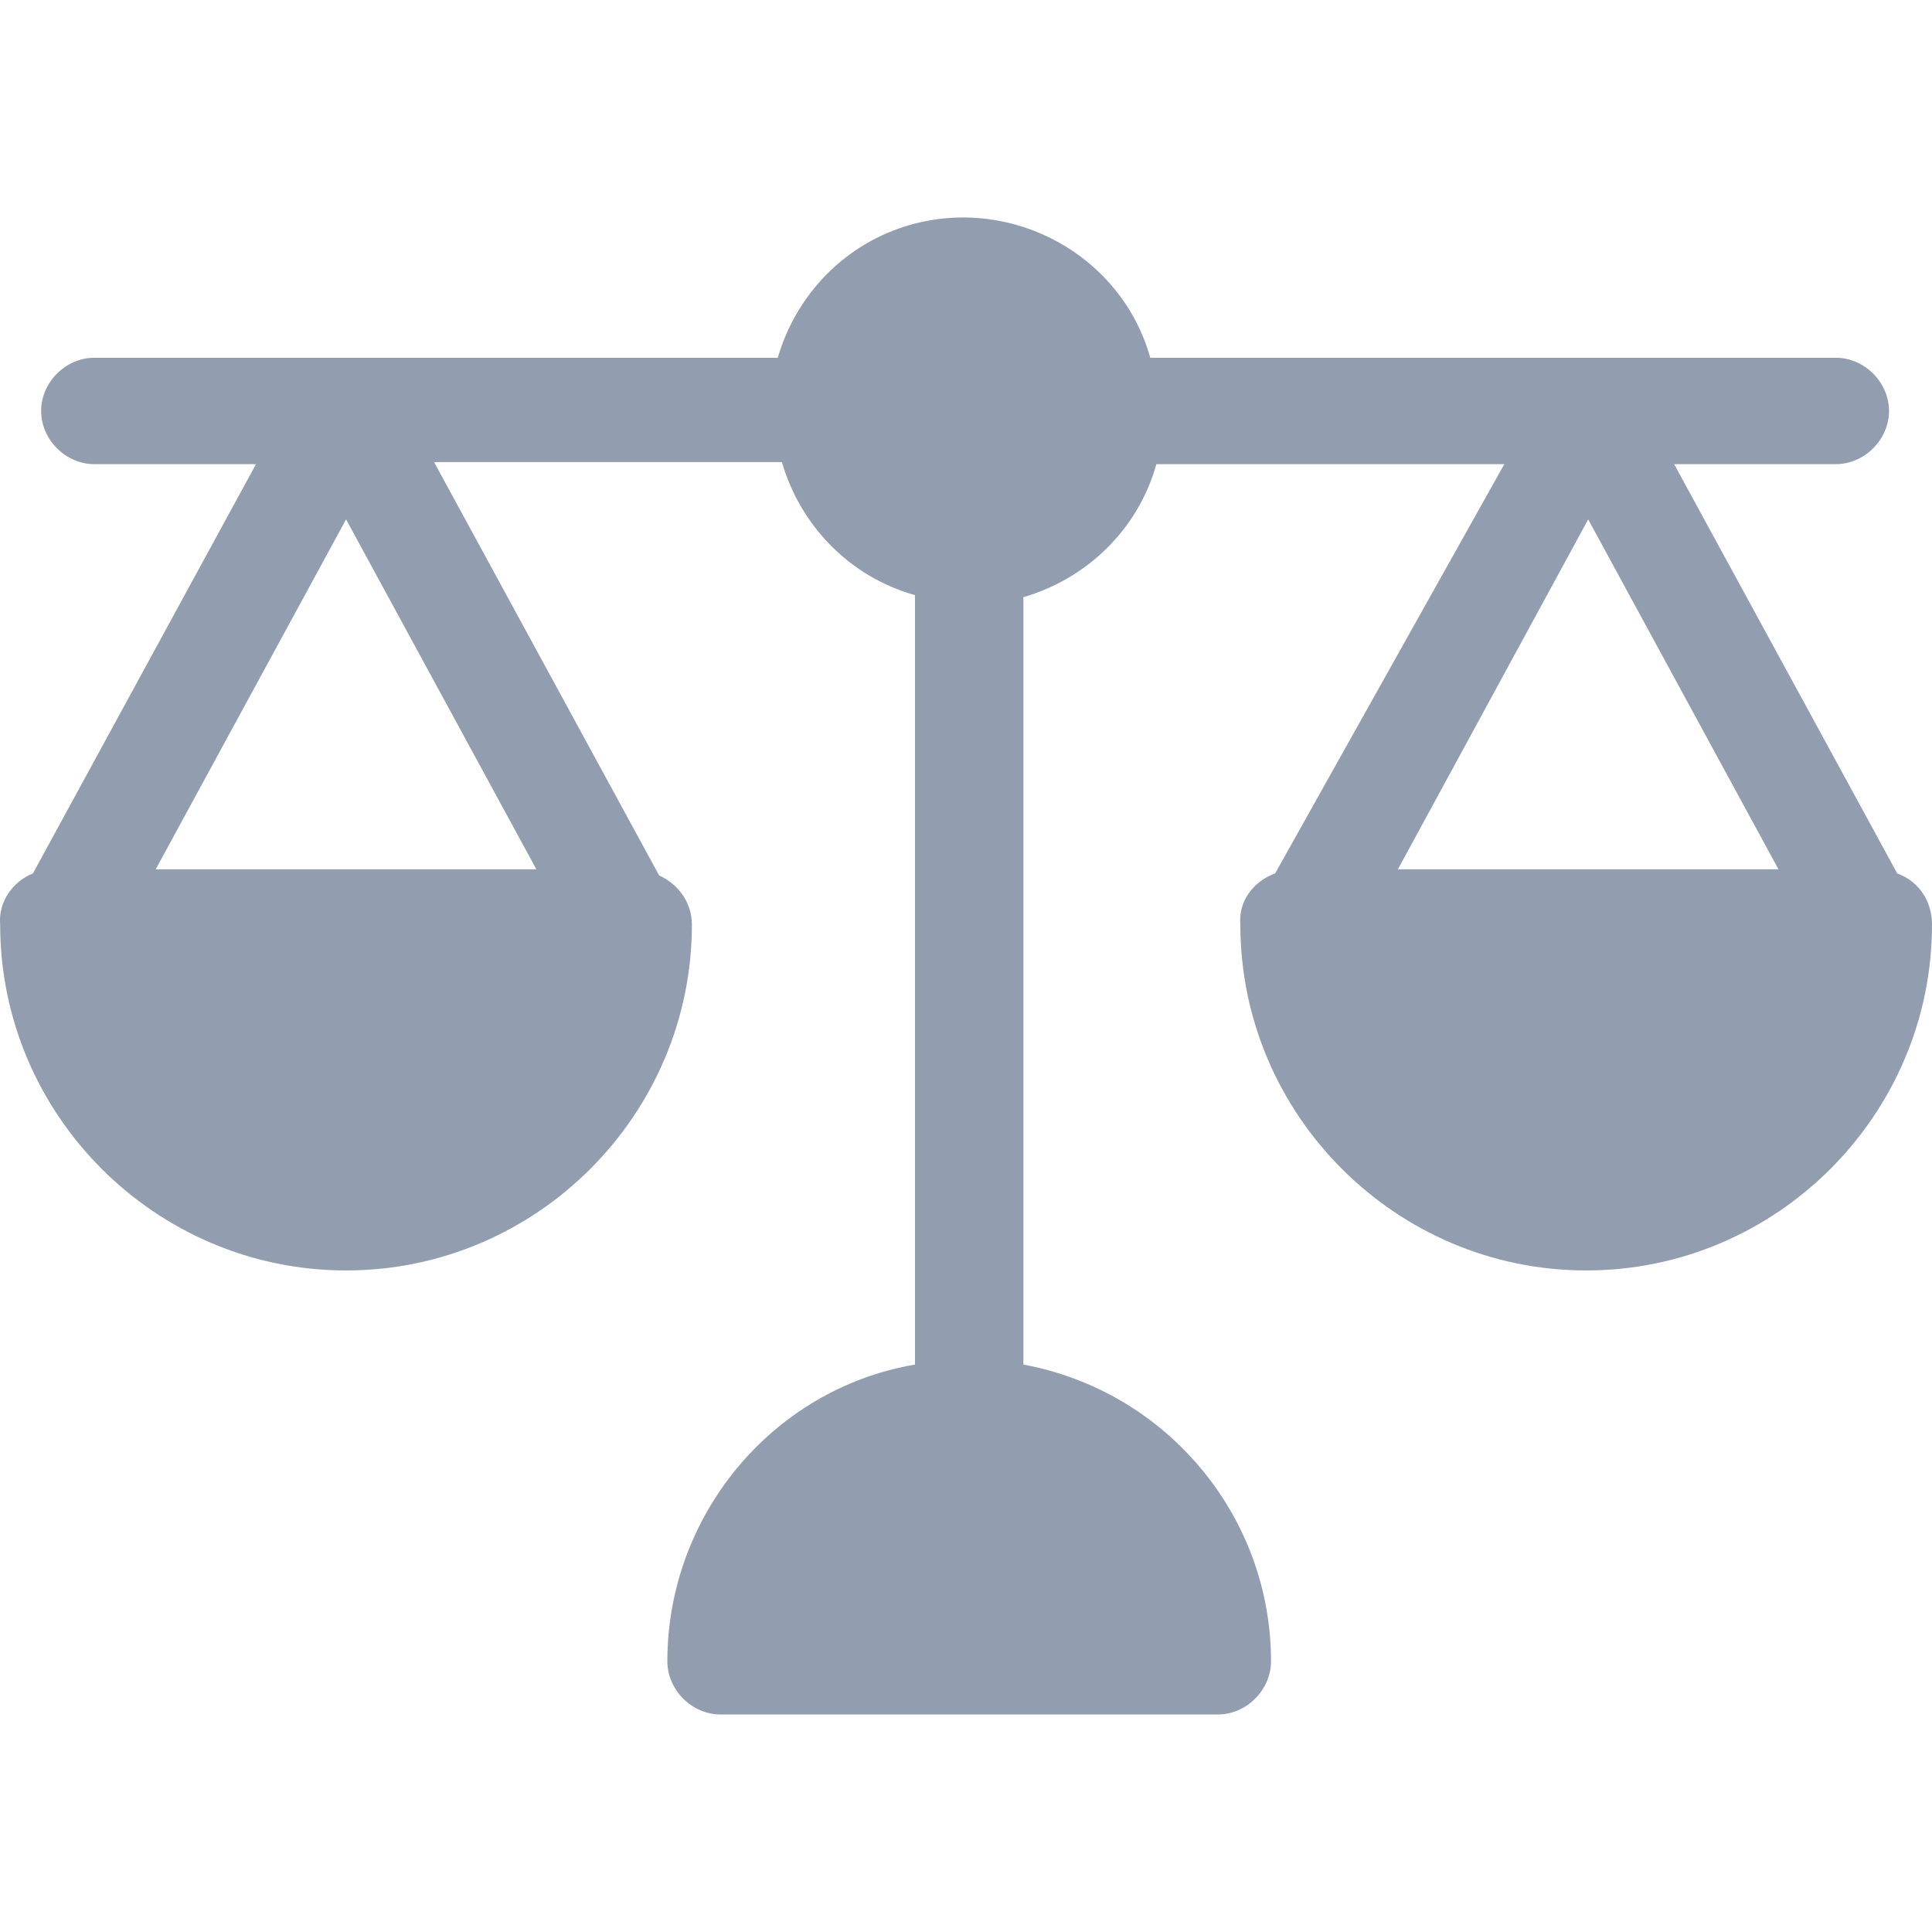 <svg width="16" height="16" viewBox="0 0 24 24" fill="none" xmlns="http://www.w3.org/2000/svg">
<path d="M23.568 10.85L20.797 5.766H22.805C23.161 5.766 23.466 5.461 23.466 5.105C23.466 4.749 23.161 4.444 22.805 4.444H14.289C13.933 3.173 12.586 2.435 11.315 2.791C10.501 3.02 9.891 3.656 9.662 4.444H1.172C0.816 4.444 0.511 4.749 0.511 5.105C0.511 5.461 0.816 5.766 1.172 5.766H3.18L0.409 10.85C0.155 10.952 -0.023 11.206 0.002 11.485C0.002 13.85 1.934 15.782 4.299 15.782C6.663 15.782 8.595 13.85 8.595 11.485C8.595 11.206 8.417 10.977 8.188 10.875L5.392 5.74H9.713C9.942 6.528 10.552 7.164 11.366 7.393V16.951C9.586 17.256 8.29 18.832 8.29 20.637C8.29 20.993 8.595 21.298 8.951 21.298H15.128C15.484 21.298 15.789 20.993 15.789 20.637C15.789 18.832 14.492 17.281 12.713 16.951V7.418C13.501 7.189 14.137 6.579 14.365 5.766H18.687L15.84 10.85C15.56 10.952 15.382 11.206 15.408 11.485C15.408 13.85 17.34 15.782 19.704 15.782C22.068 15.782 24 13.85 24 11.485C24 11.206 23.848 10.952 23.568 10.85ZM6.663 10.799H1.934L4.299 6.452L6.663 10.799ZM17.365 10.799L19.729 6.452L22.093 10.799H17.365Z" fill="#929EB0"/>
</svg>
